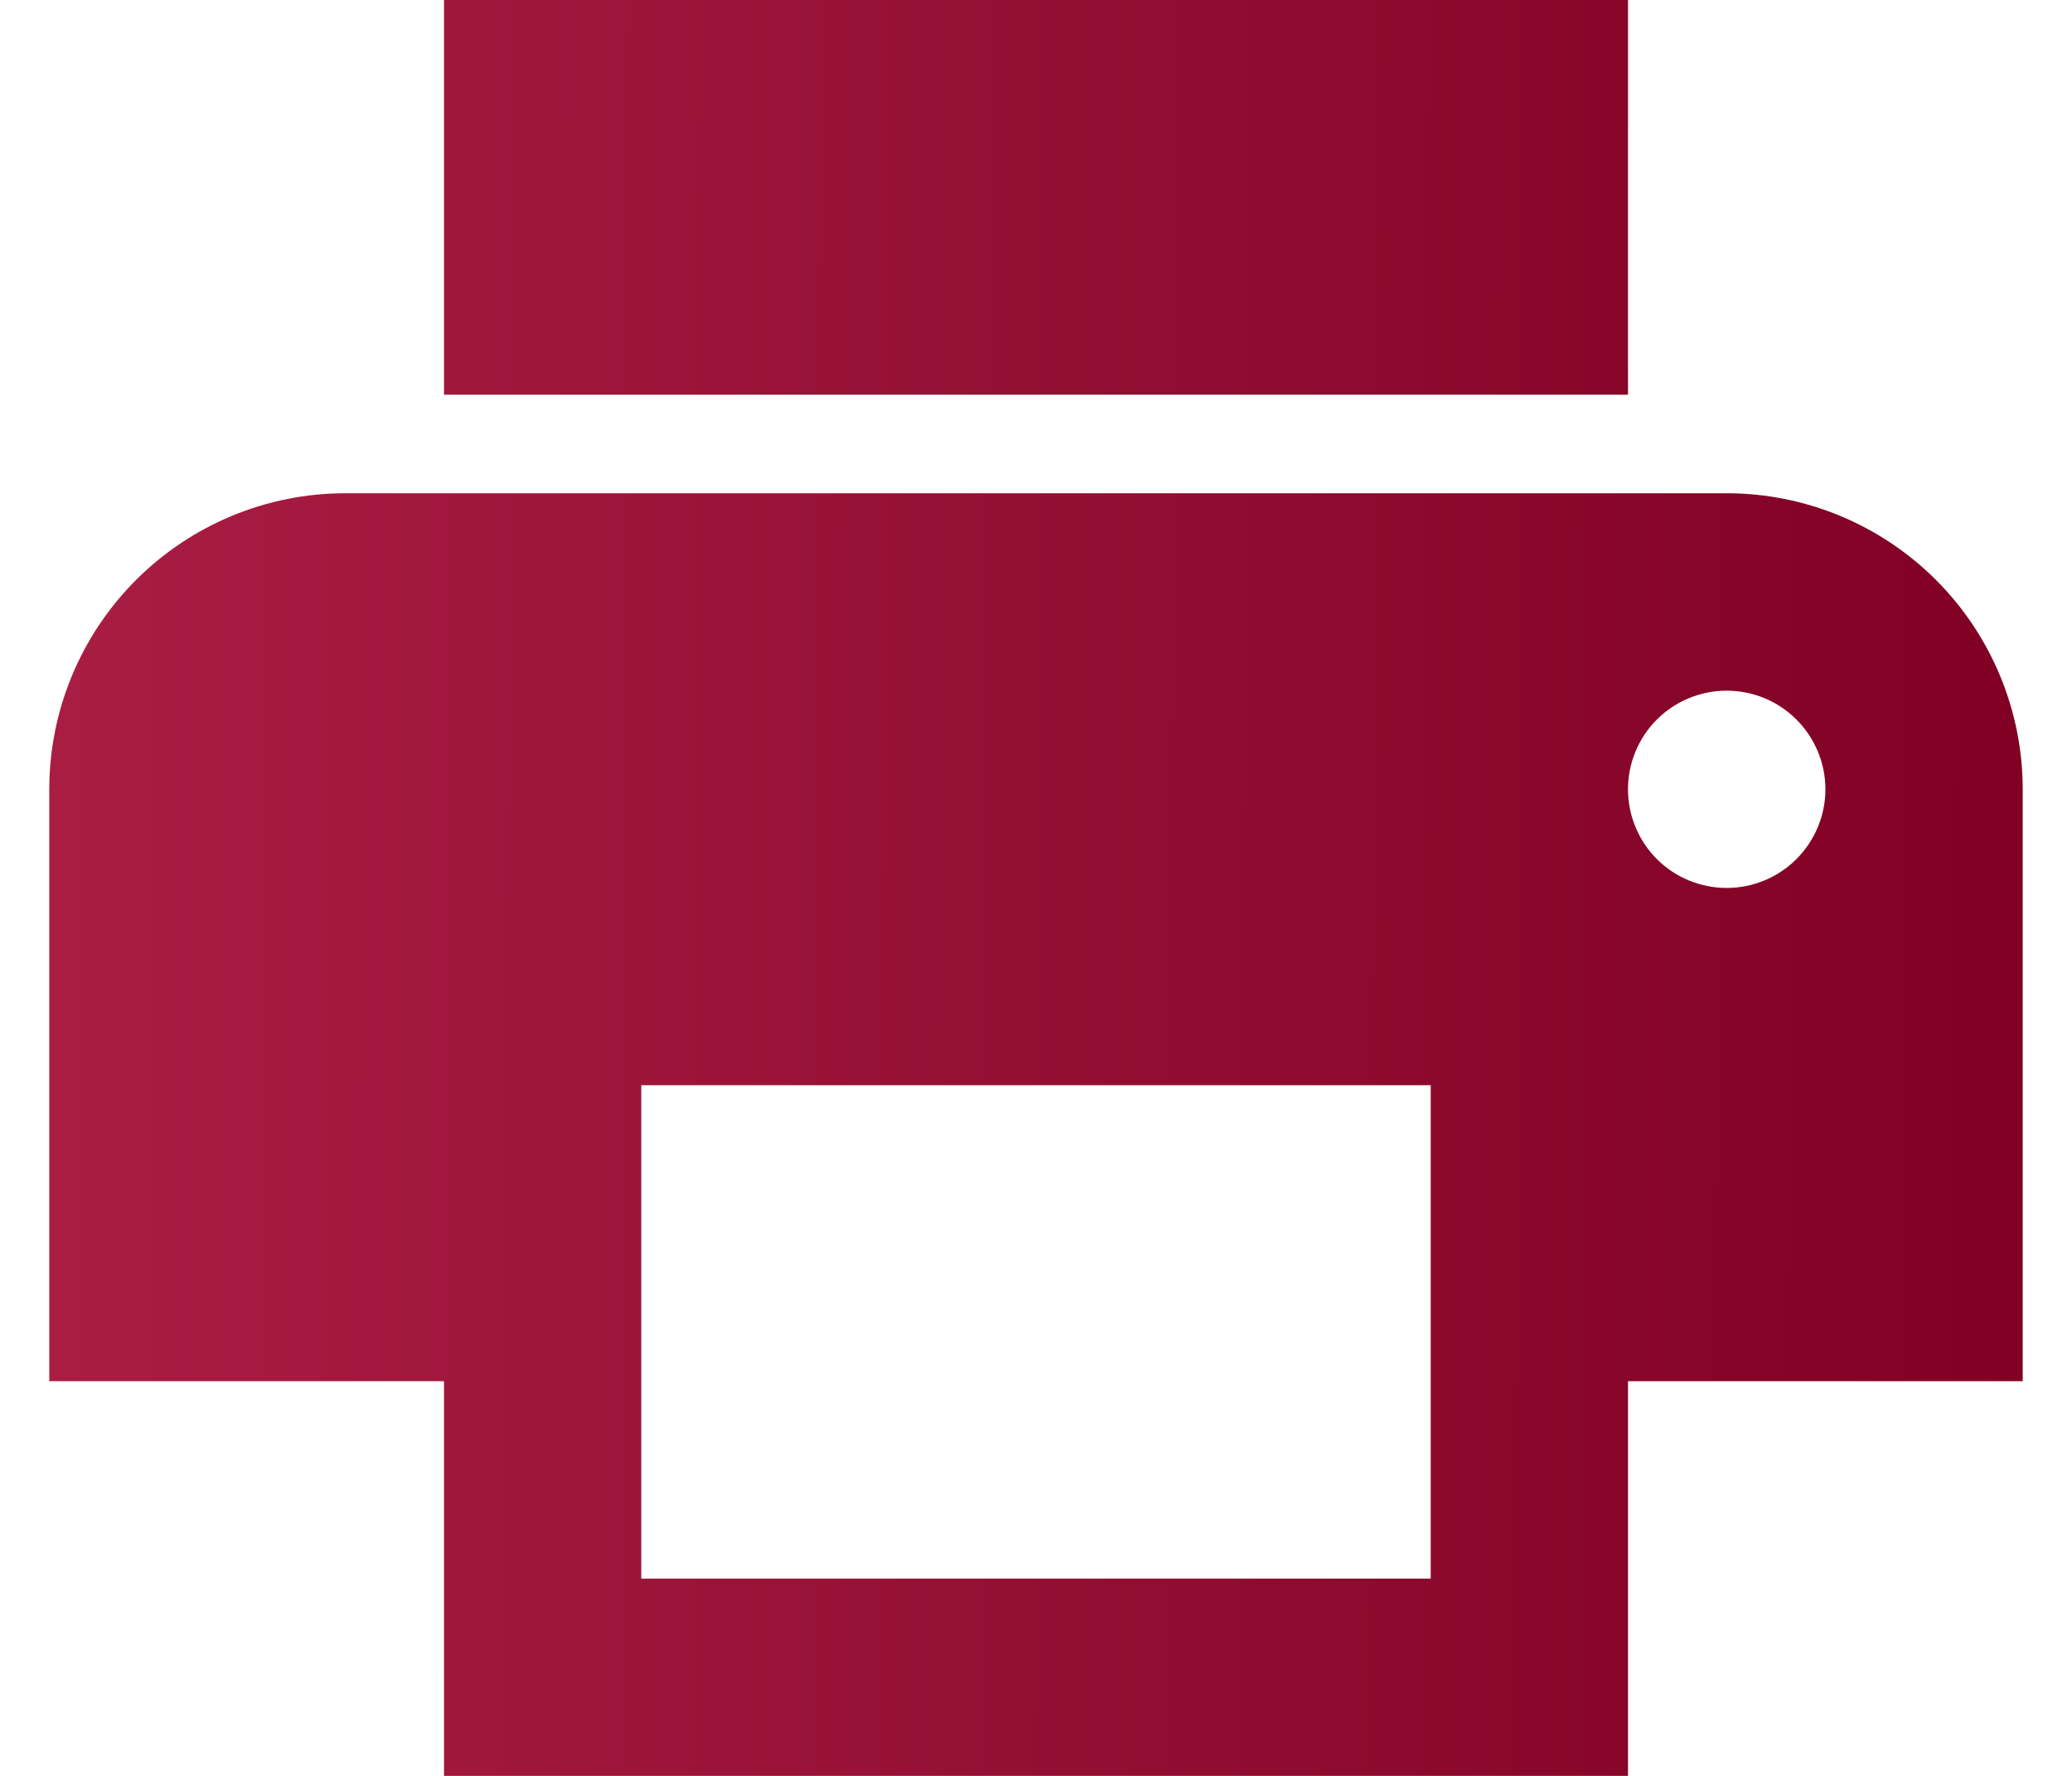 <svg width="14" height="12" viewBox="0 0 14 12" fill="none" xmlns="http://www.w3.org/2000/svg">
<path d="M11 0H3V2.667H11M11.667 6C11.49 6 11.32 5.93 11.195 5.805C11.07 5.68 11 5.51 11 5.333C11 5.157 11.07 4.987 11.195 4.862C11.32 4.737 11.49 4.667 11.667 4.667C11.844 4.667 12.013 4.737 12.138 4.862C12.263 4.987 12.334 5.157 12.334 5.333C12.334 5.51 12.263 5.68 12.138 5.805C12.013 5.93 11.844 6 11.667 6ZM9.667 10.667H4.333V7.333H9.667M11.667 3.333H2.333C1.803 3.333 1.294 3.544 0.919 3.919C0.544 4.294 0.333 4.803 0.333 5.333V9.333H3V12H11V9.333H13.667V5.333C13.667 4.803 13.456 4.294 13.081 3.919C12.706 3.544 12.197 3.333 11.667 3.333Z" fill="url(#paint0_linear_436_1718)"/>
<defs>
<linearGradient id="paint0_linear_436_1718" x1="0.333" y1="0" x2="13.71" y2="0.048" gradientUnits="userSpaceOnUse">
<stop stop-color="#A91D43"/>
<stop offset="1" stop-color="#800023"/>
</linearGradient>
</defs>
</svg>
